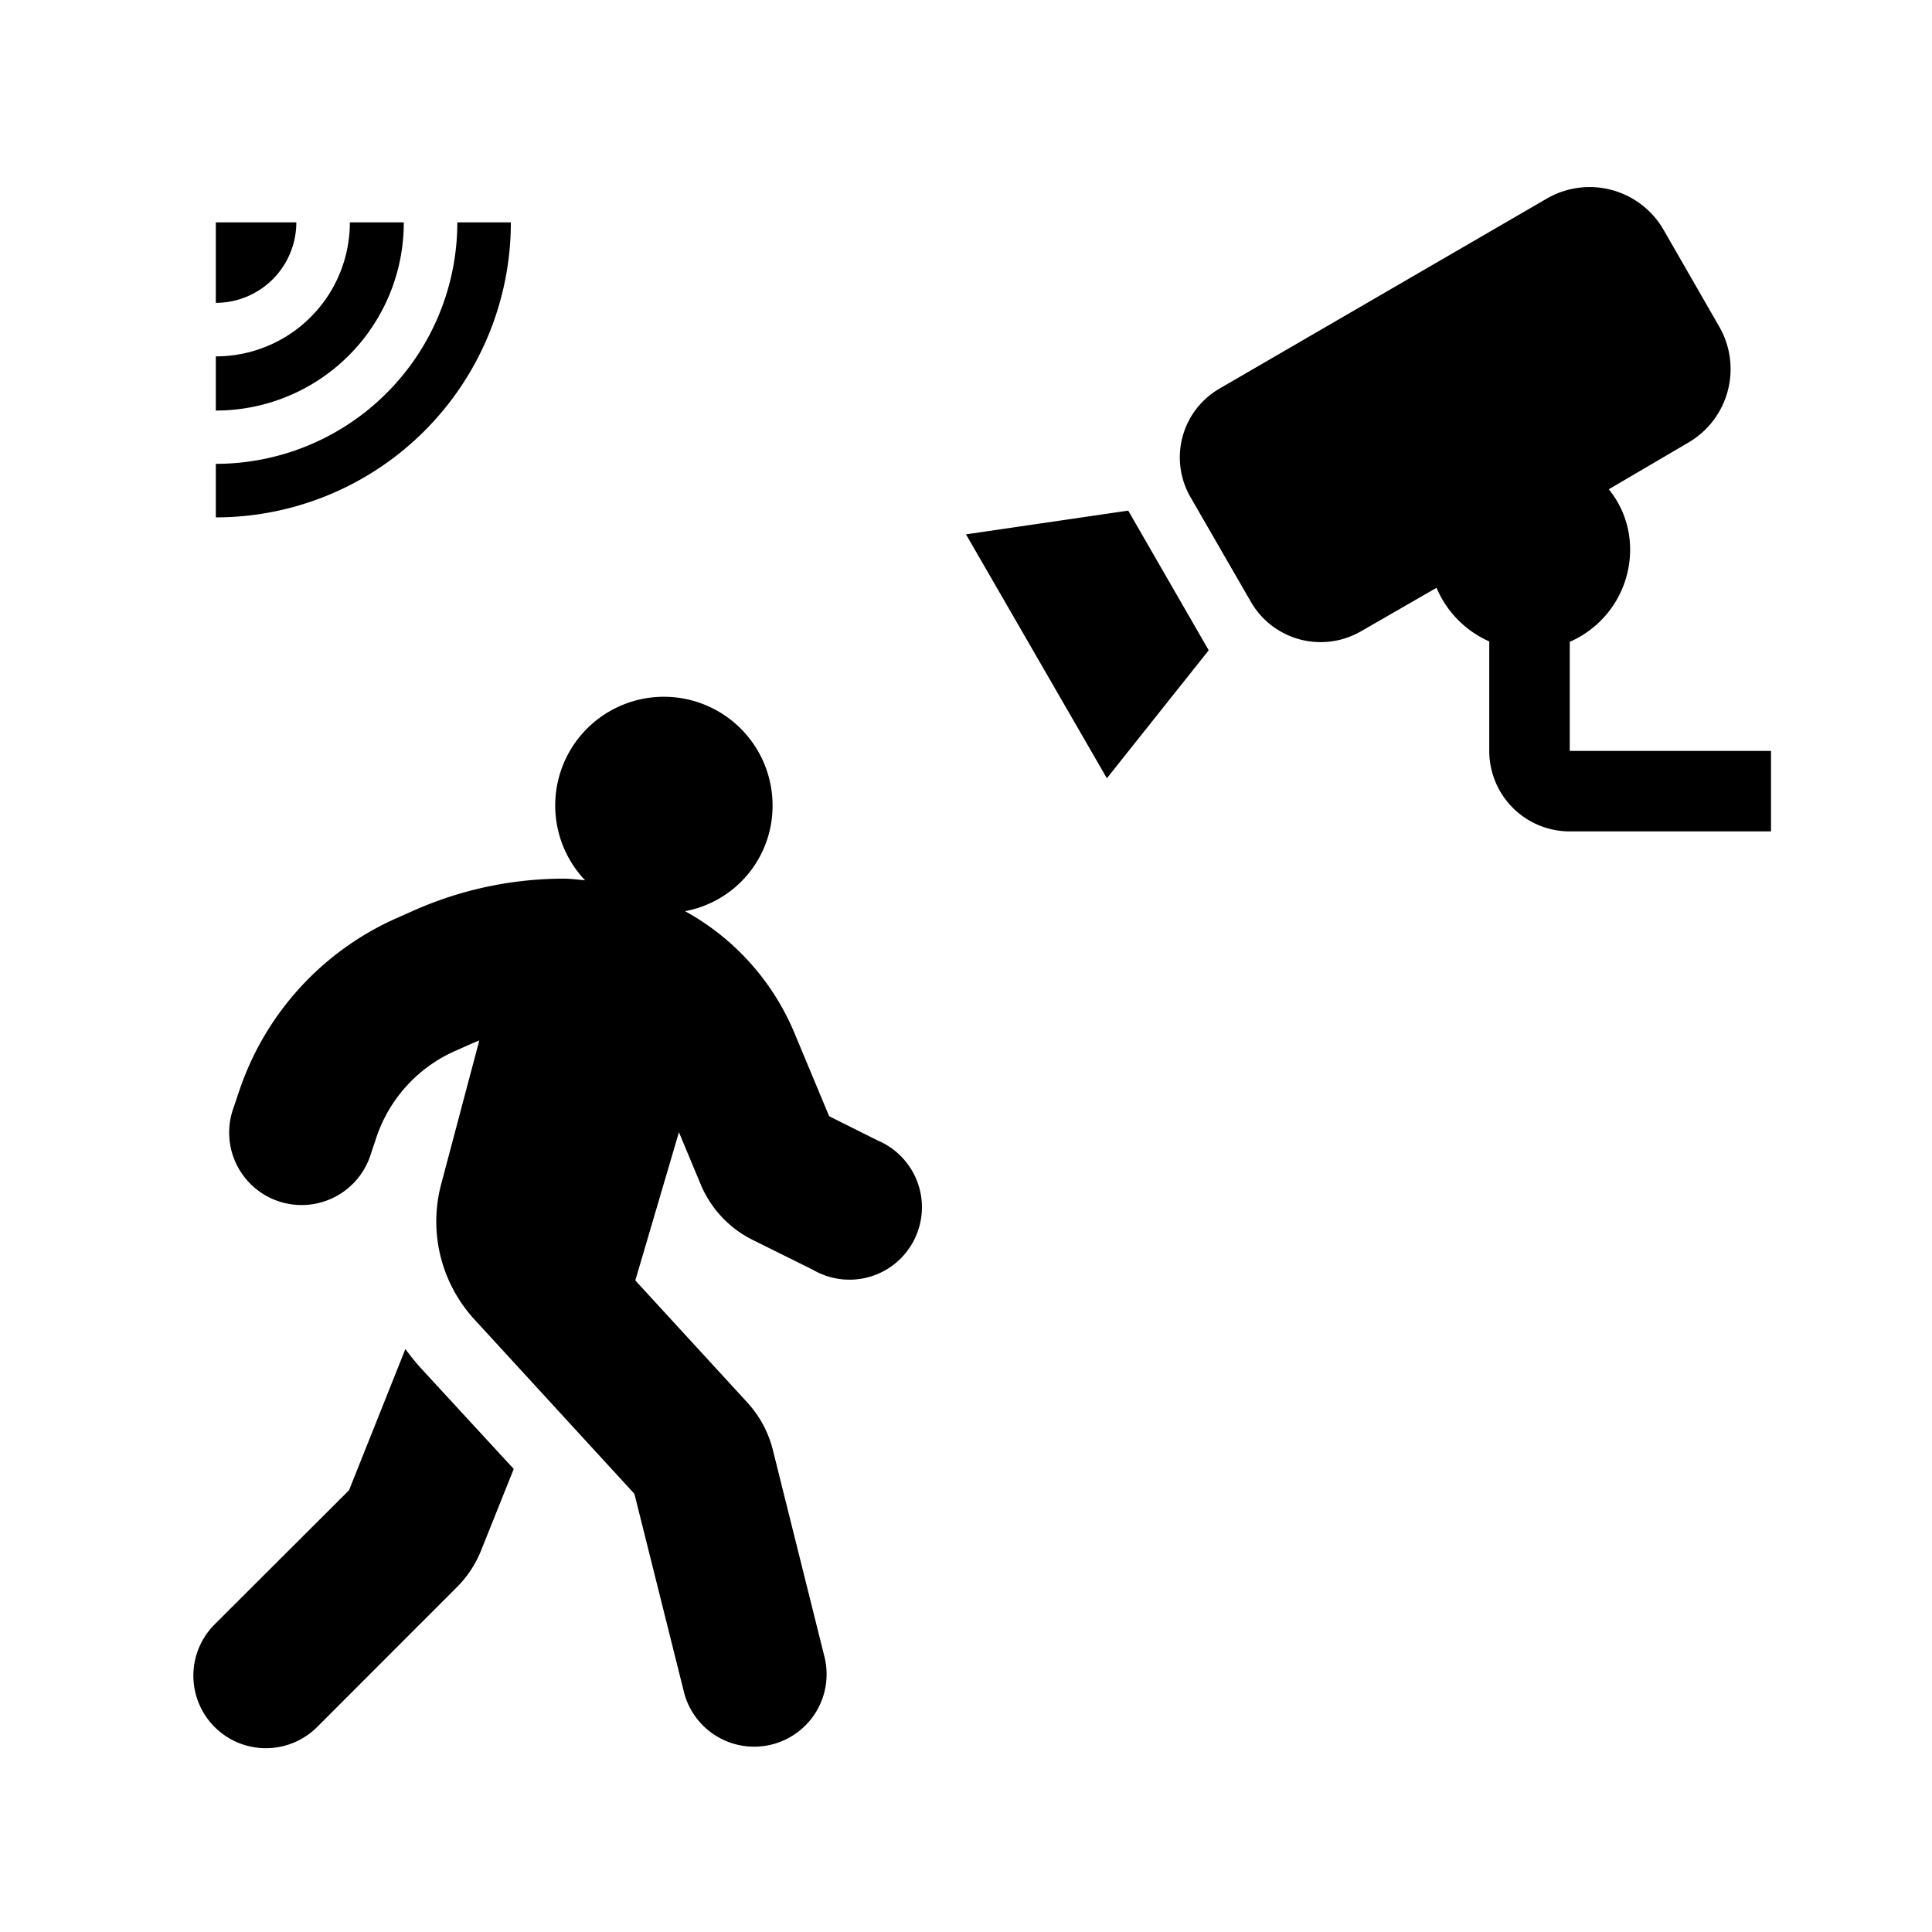 <svg xmlns="http://www.w3.org/2000/svg" width="1em" height="1em" viewBox="0 0 24 24"><path fill="currentColor" d="m10.9 14.166l-.6-.3l-.433-1.038a3.08 3.08 0 0 0-1.357-1.509a1.33 1.33 0 0 0 1.087-1.3a1.35 1.35 0 1 0-2.329.916c-.088-.007-.176-.02-.266-.02a4.6 4.6 0 0 0-1.858.394l-.225.1a3.6 3.6 0 0 0-1.95 2.151l-.074.219a.9.9 0 1 0 1.707.571l.073-.219a1.8 1.8 0 0 1 .975-1.074l.225-.1l.079-.032l-.474 1.787a1.8 1.8 0 0 0 .413 1.678l1.988 2.167l.619 2.477a.9.9 0 0 0 1.746-.436L9.6 18.009a1.36 1.36 0 0 0-.315-.585l-1.393-1.518l.542-1.841l.27.647a1.35 1.35 0 0 0 .641.688l.754.374a.9.9 0 1 0 .8-1.608zm-5.864 2.592l-.7 1.754l-1.67 1.667a.9.9 0 0 0 1.274 1.274l1.734-1.735a1.35 1.35 0 0 0 .3-.452l.408-1.018L5.232 17a3 3 0 0 1-.196-.242M3.681 2.762h-1v1a1 1 0 0 0 1-1m1.335 0h-.67a1.664 1.664 0 0 1-1.665 1.665V5.1a2.334 2.334 0 0 0 2.335-2.338m1.33 0h-.665a3 3 0 0 1-3 3v.665a3.665 3.665 0 0 0 3.665-3.665M12 6.638l1.75 3.03l1.265-1.59l-1-1.735zm7.5 2.69V7.973a1.25 1.25 0 0 0 .75-1.145a1.18 1.18 0 0 0-.265-.75l.985-.578a1.057 1.057 0 0 0 .385-1.446l-.69-1.2a1.06 1.06 0 0 0-1.445-.39l-4.065 2.36a.987.987 0 0 0-.365 1.354l.75 1.3a1 1 0 0 0 1.365.365l.94-.541a1.27 1.27 0 0 0 .655.666v1.36a1 1 0 0 0 1 1H22v-1z"/></svg>